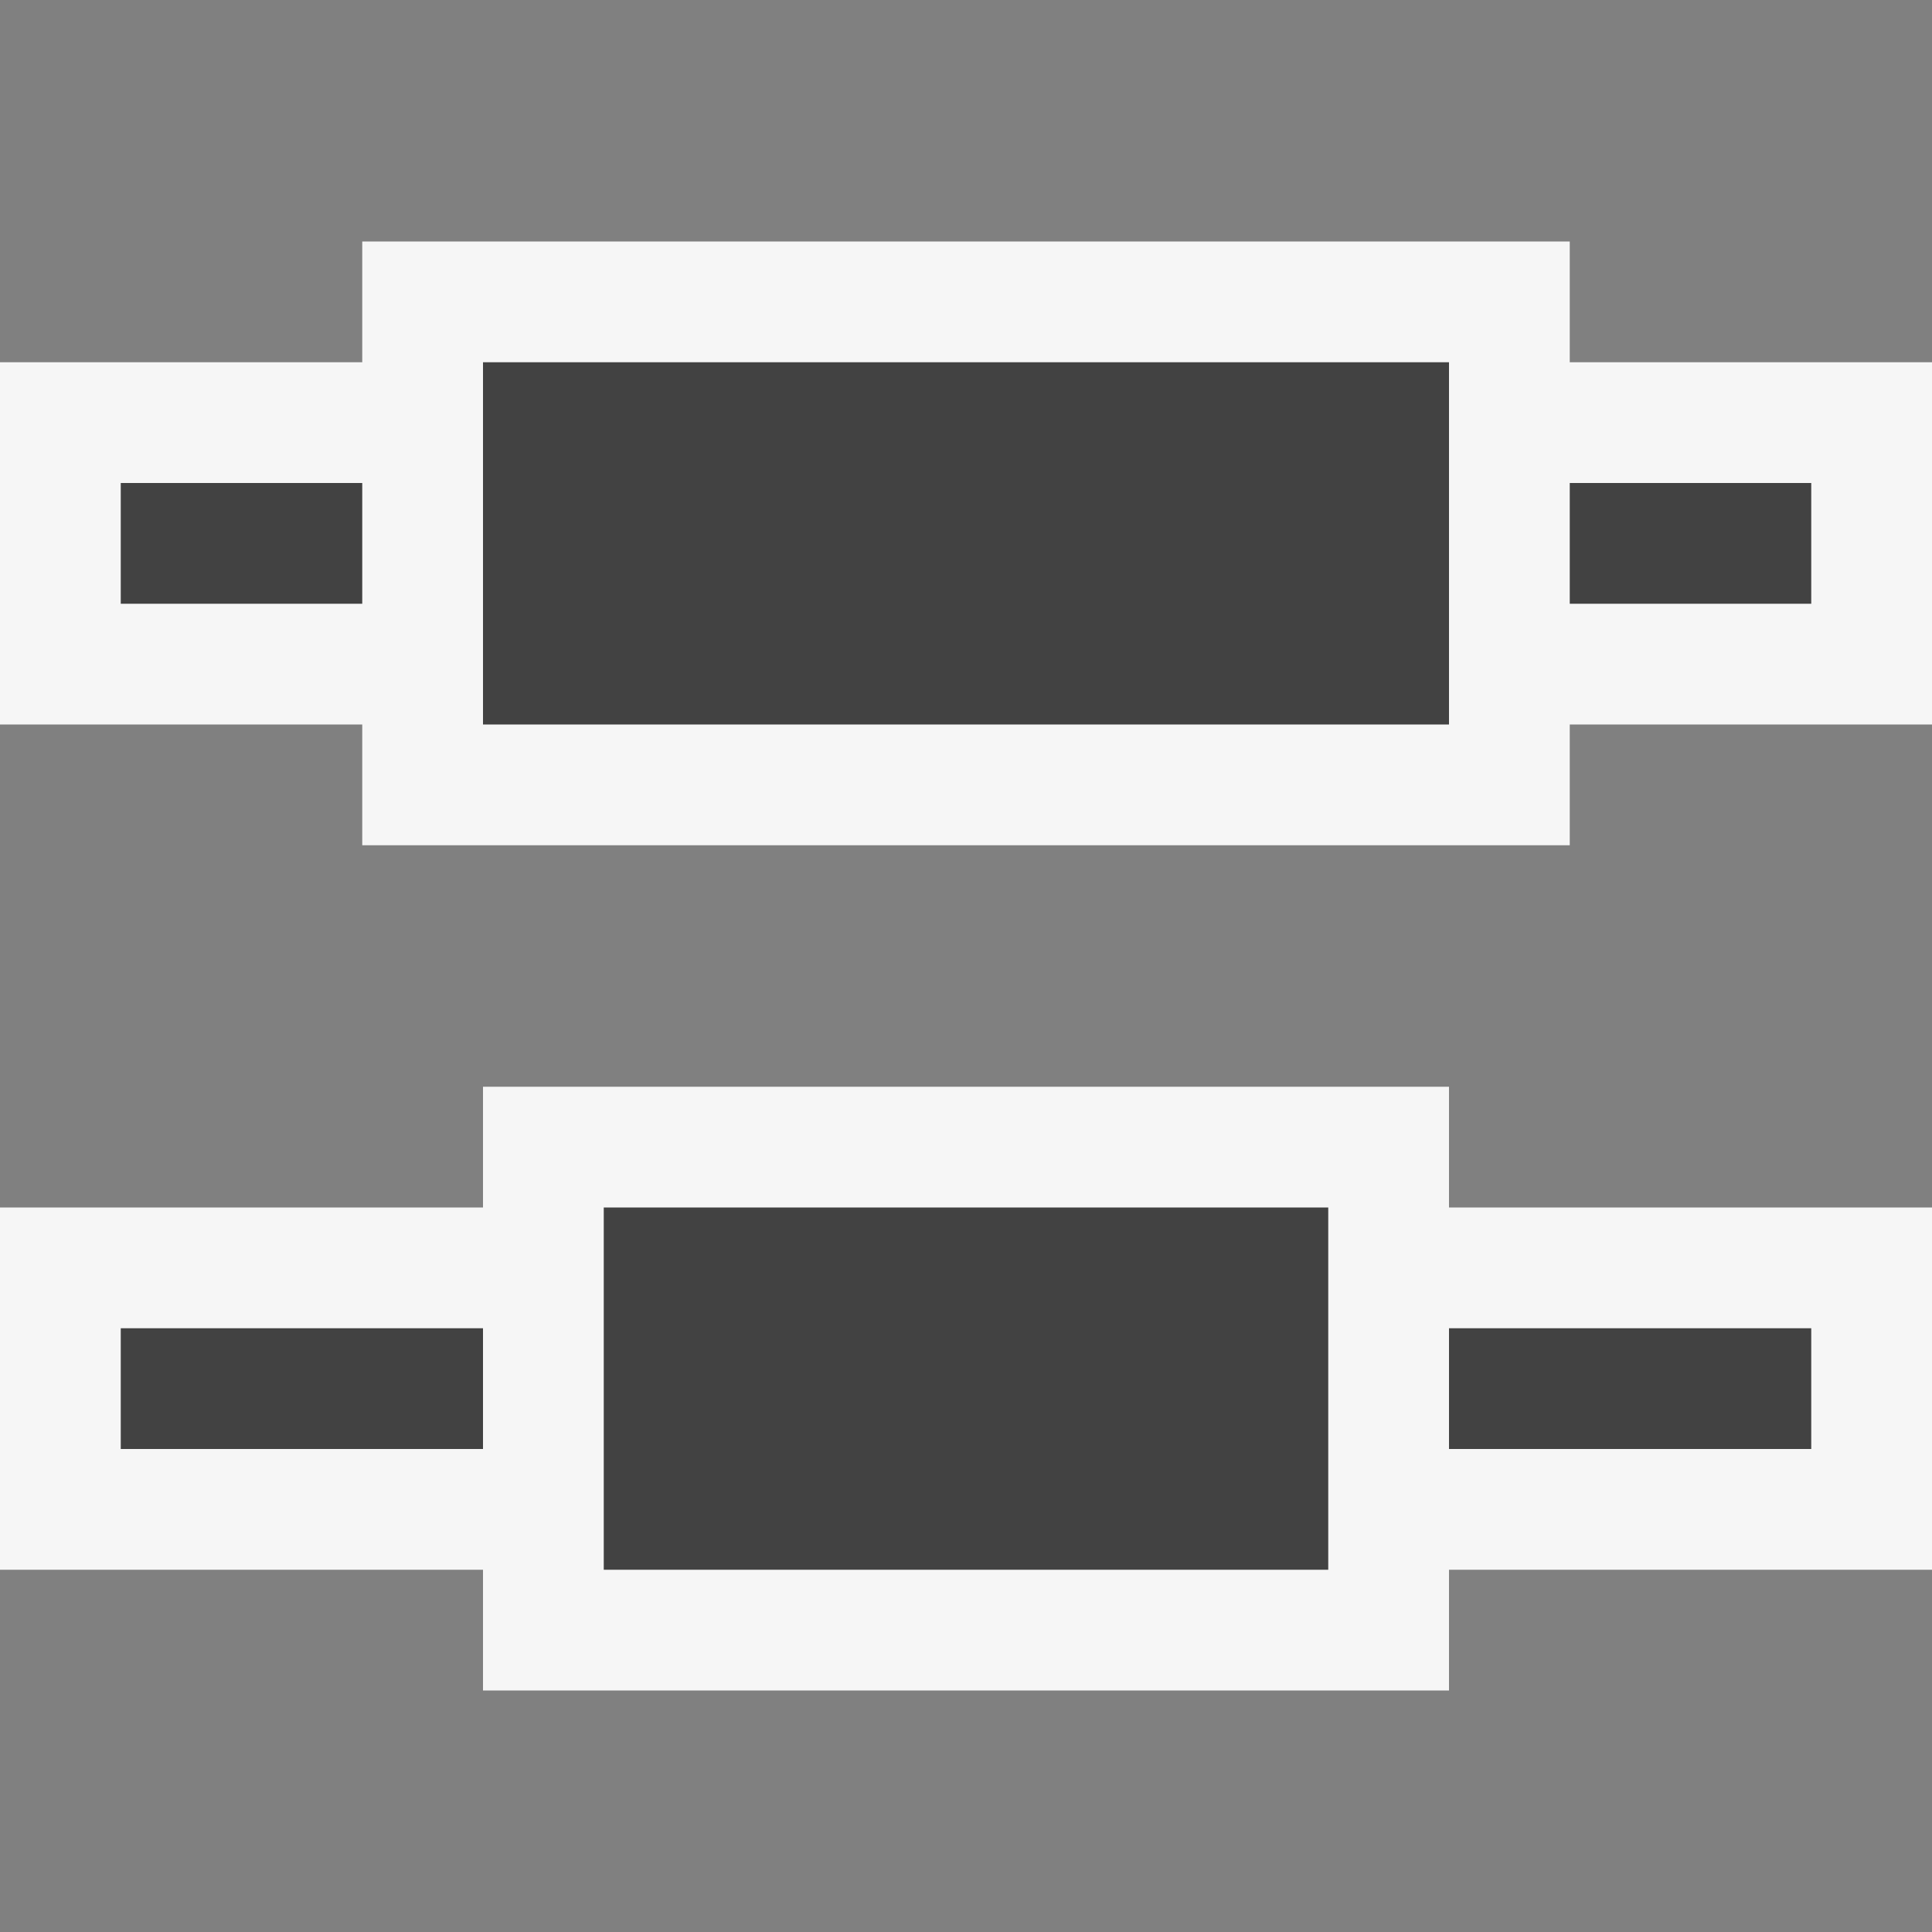 <svg xmlns="http://www.w3.org/2000/svg" viewBox="0 0 16 16"><rect x="0" y="0" width="16" height="16" fill="#808080" stroke="none"/><style>.st0{opacity:0}.st0,.st1{fill:#f6f6f6}.st2{fill:#424242}</style><g id="outline"><path class="st0" d="M0 0h16v16H0z"/><path class="st1" d="M12 9H4v1H0v3h4v1h8v-1h4v-3h-4zM13 3V2H3v1H0v3h3v1h10V6h3V3z"/></g><g id="icon_x5F_bg"><path class="st2" d="M4 3h8v3H4zM12 11h3v1h-3zM1 4h2v1H1zM5 10h6v3H5zM13 4h2v1h-2zM1 11h3v1H1z"/></g></svg>